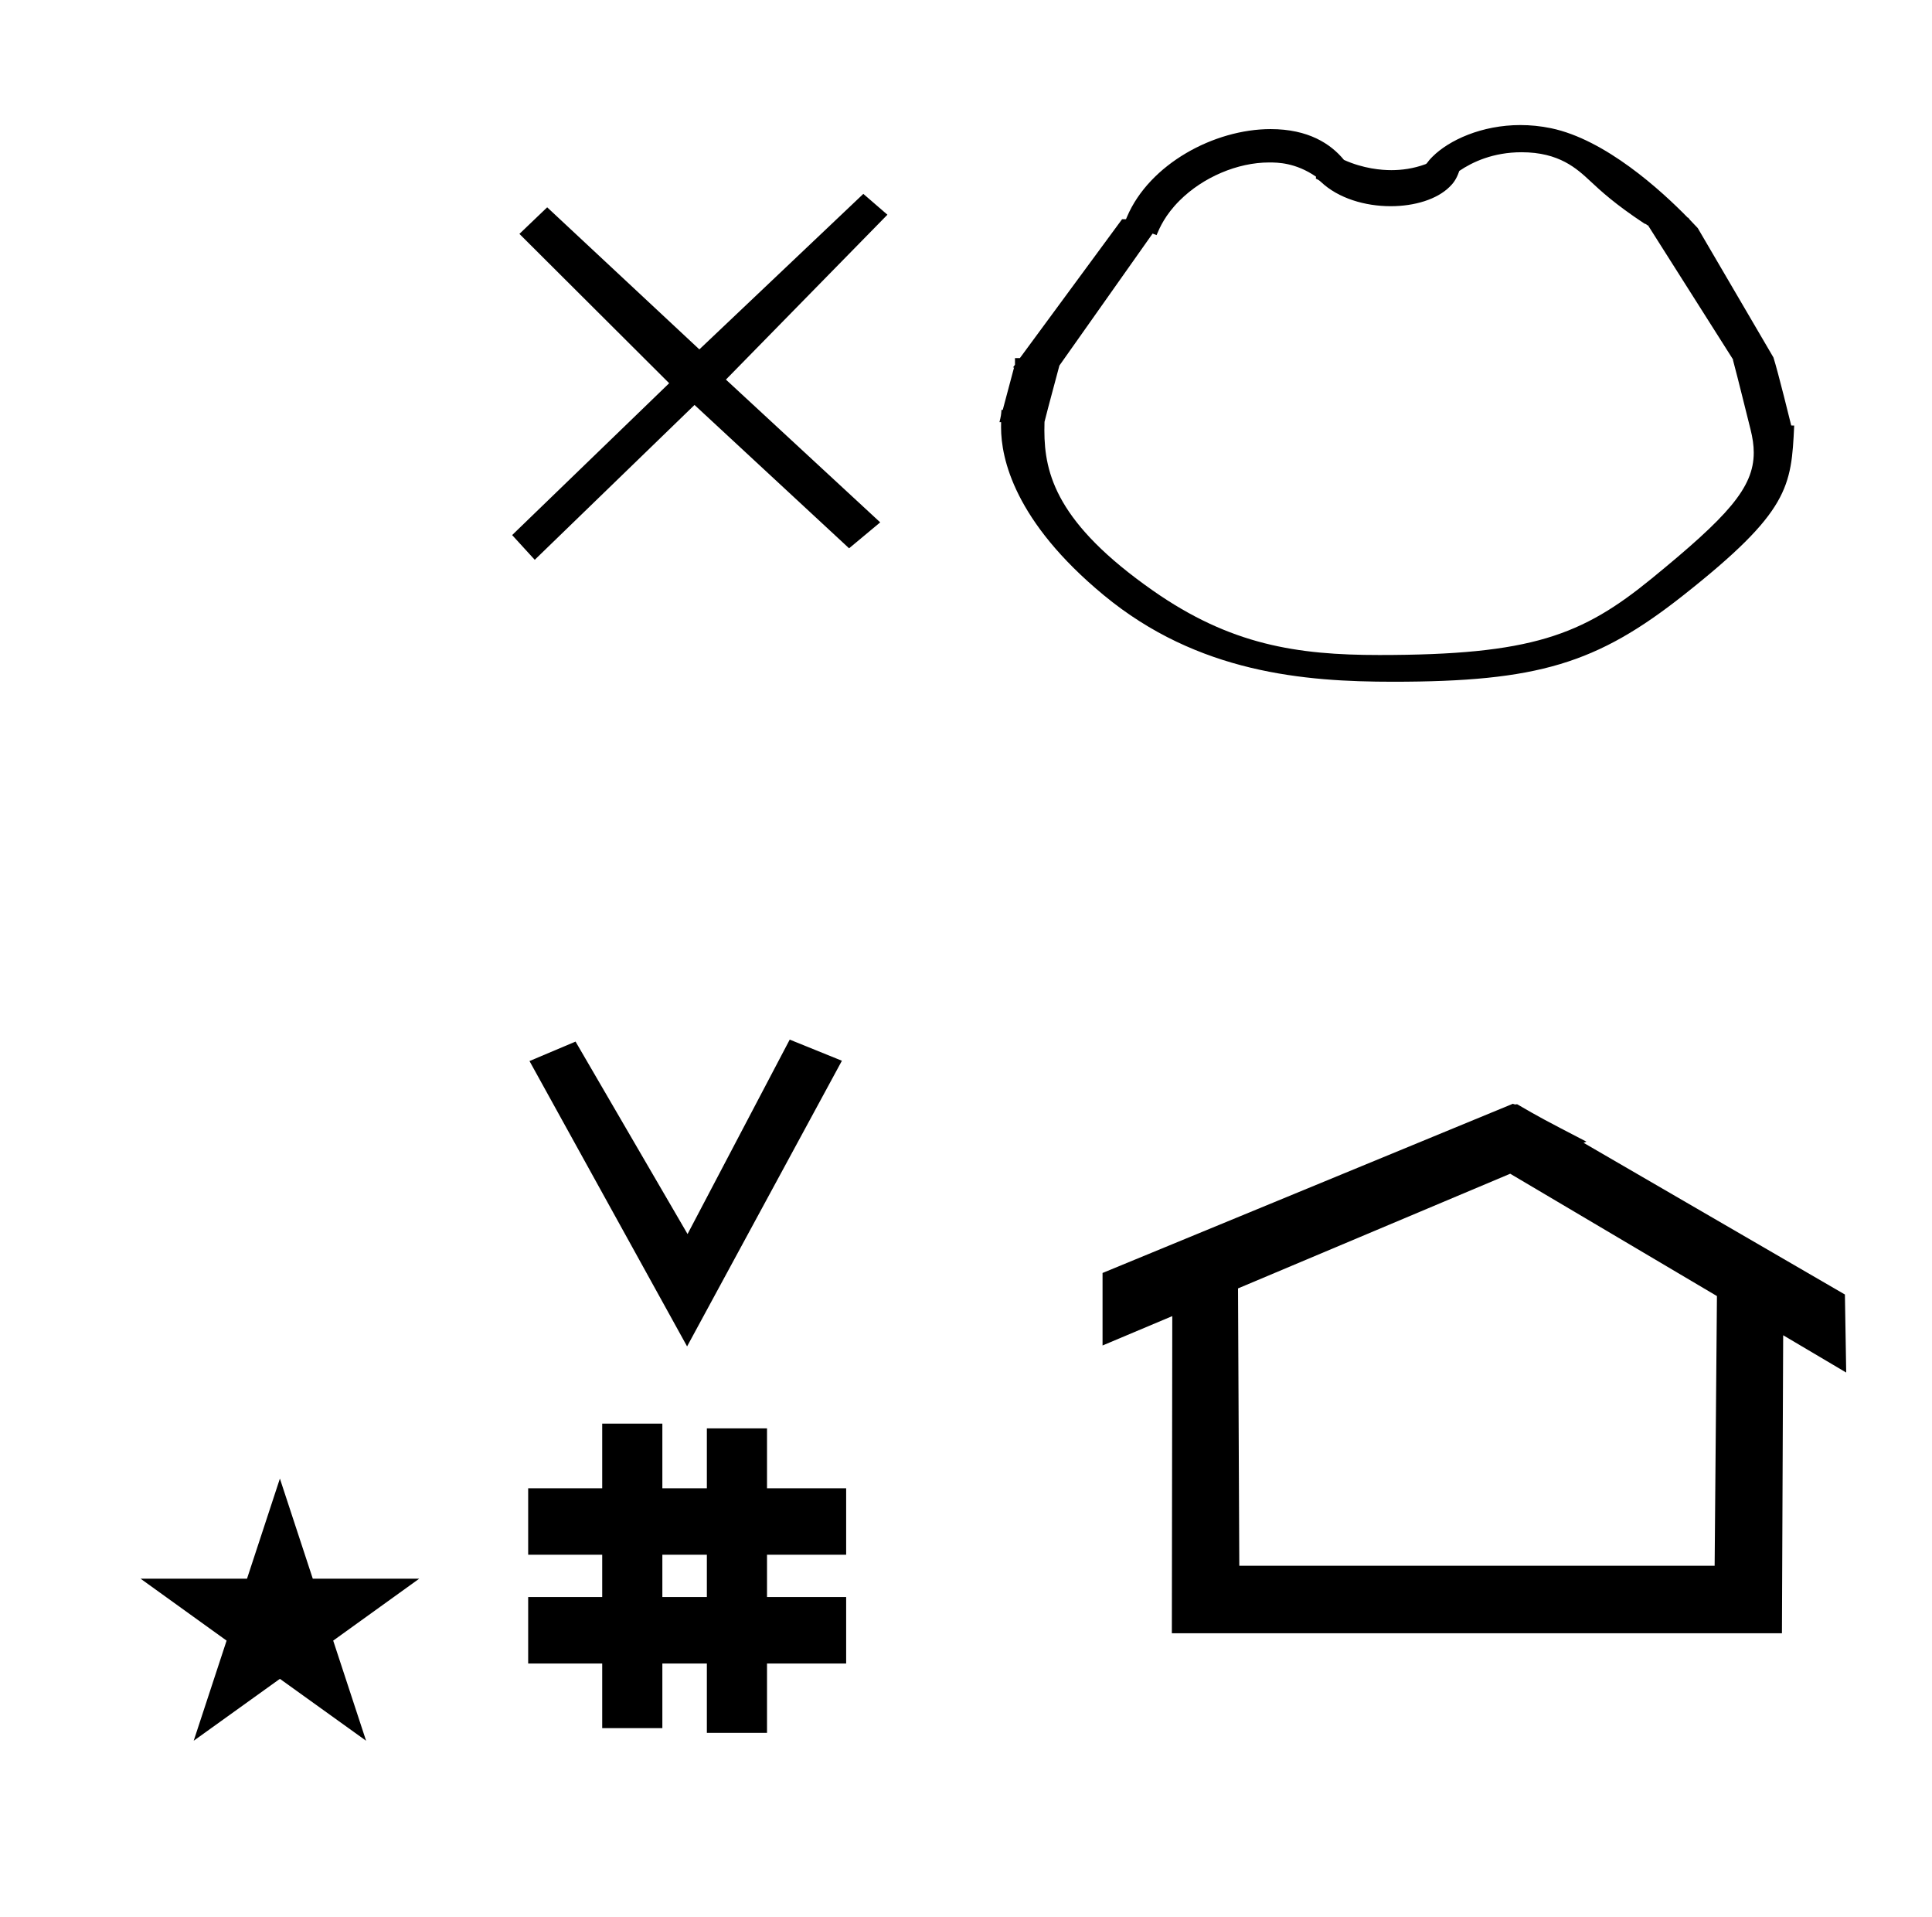 <?xml version="1.0" standalone="no"?>
<!DOCTYPE svg PUBLIC "-//W3C//DTD SVG 1.1//EN" "http://www.w3.org/Graphics/SVG/1.1/DTD/svg11.dtd" >
<svg xmlns="http://www.w3.org/2000/svg" xmlns:xlink="http://www.w3.org/1999/xlink" version="1.1" viewBox="-10 0 1008 1000">
  <g transform="matrix(1 0 0 -1 0 800)">
   <path fill="currentColor"
d="M348.481 97.693l-82.222 148.848l24.023 10.148l58.44 -100.383l53.303 101.418l27.229 -11.025zM265.568 -67.707v34.664h38.626v22.071h-38.626v34.664h38.626v33.715h31.383v-33.715h23.22v31.254h31.383v-31.254h41.292v-34.664h-41.292
v-22.071h41.292v-34.664h-41.292v-36.185h-31.383v36.185h-23.22v-33.725h-31.383v33.725h-38.626zM335.577 -33.043h23.22v22.071h-23.22v-22.071zM780.659 223.904c-0.529 0 -0.985 0.174 -1.322 0.358l-214.094 -88.263v-37.824
c12.126 5.107 24.251 10.215 36.376 15.321v-3.771l-0.219 -161.659h318.305l0.646 155.446c10.962 -6.485 21.924 -12.97 32.887 -19.455l-0.678 40.705l-136.33 79.118l1.464 0.616c-22.696 11.771 -24.457 12.731 -36.211 19.551
c-0.288 -0.103 -0.565 -0.145 -0.824 -0.145zM884.594 -16.715h-248.003l-0.665 144.662l142.009 59.817l107.859 -63.809zM63.355 -23.48h55.515l17.161 52.226l17.16 -52.226h55.516l-44.867 -32.296l17.161 -52.225
l-44.97 32.296l-44.971 -32.296l17.161 52.225zM859 492zM572.743 684.582zM519.285 586.168zM727.572 457.495zM727.197 445.544zM568.053 489.982zM659.801 461.119zM910.061 608.42zM519.285 586.168zM910.061 608.42zM783.303 734.77
c-20.18 0 -37.263 -7.849 -45.928 -16.514c-3.297 -3.297 -2.455 -3.469 -3.818 -3.965c-6.126 -2.234 -12.129 -3.043 -17.607 -3.043c-5.172 0 -14.57 0.764 -24.746 5.336c-6.914 8.416 -18.607 16.076 -38.269 16.076
c-29.517 0 -63.176 -18.27 -74.882 -45.643l-0.578 -1.353h-2.036l-53.329 -72.46h-2.552v-3.466c-0.346 -0.47 -0.691 -0.938 -1.037 -1.409h0.558l-5.906 -22.148l-0.664 0.01
c-0.119 -2.268 -0.333 -3.57 -1.049 -6.389h0.859c-0.021 -2.504 -0.021 -2.504 -0.021 -2.759c0 -16.192 6.987 -48.962 53.56 -87.48c49.185 -40.683 104.811 -45.168 150.924 -45.168
c75.582 0 106.396 9.472 151.623 45.211c55.25 43.656 56.182 56.512 57.701 88.421l-1.547 0.024c-0.094 0.355 -6.88 28.047 -9.287 35.501l-39.487 67.477c-4.45 4.646 -4.45 4.646 -4.898 5.414h-0.293
c-13.884 14.209 -42.987 40.799 -71.403 46.69c-5.438 1.128 -10.763 1.635 -15.887 1.635zM652.164 715.254c4.248 0 13.69 0 24.454 -7.408l-0.083 -1.027c0.621 -0.254 1.617 -0.722 2.584 -1.641
c9.121 -8.667 23.139 -12.736 36.447 -12.736c12.398 0 24.18 3.53 30.812 10.164c1.29 1.291 3.375 3.374 4.984 8.227c6.835 4.664 17.692 9.754 32.511 9.754c19.665 0 28.858 -8.564 35.909 -15.129
c5.479 -5.103 12.693 -11.838 28.21 -22.105c0.593 -0.129 1.079 -0.414 1.47 -0.855l0.341 0.014l44.376 -69.994c0 -0.119 -0.003 -0.239 -0.003 -0.359c3.183 -11.924 6.089 -24.125 9.153 -36.167
c1.071 -4.28 1.674 -8.247 1.674 -12.088c0 -18.428 -13.71 -33.357 -53.203 -65.631c-36.393 -29.736 -62.746 -39.938 -142.168 -39.938c-42.996 0 -77.654 5.282 -118.131 33.615c-49.895 34.928 -56.605 60.649 -56.605 83.555
c0 1.511 0.028 2.999 0.07 4.464c2.49 9.881 5.194 19.547 7.765 29.346l48.627 68.846c0.69 -0.266 1.379 -0.532 2.068 -0.797c1.639 3.857 4.428 10.43 11.996 17.998
c12.196 12.196 30.248 19.895 46.74 19.895zM453 688l-84.26 -86l80.5 -74.473l-16.24 -13.527l-80.64 74.77l-83.36 -80.77l-11.795 12.898l81.925 79.212l-78.13 77.891l14.49 13.86l79.39 -74.11l85.556 81.117z" />
  </g>

</svg>
